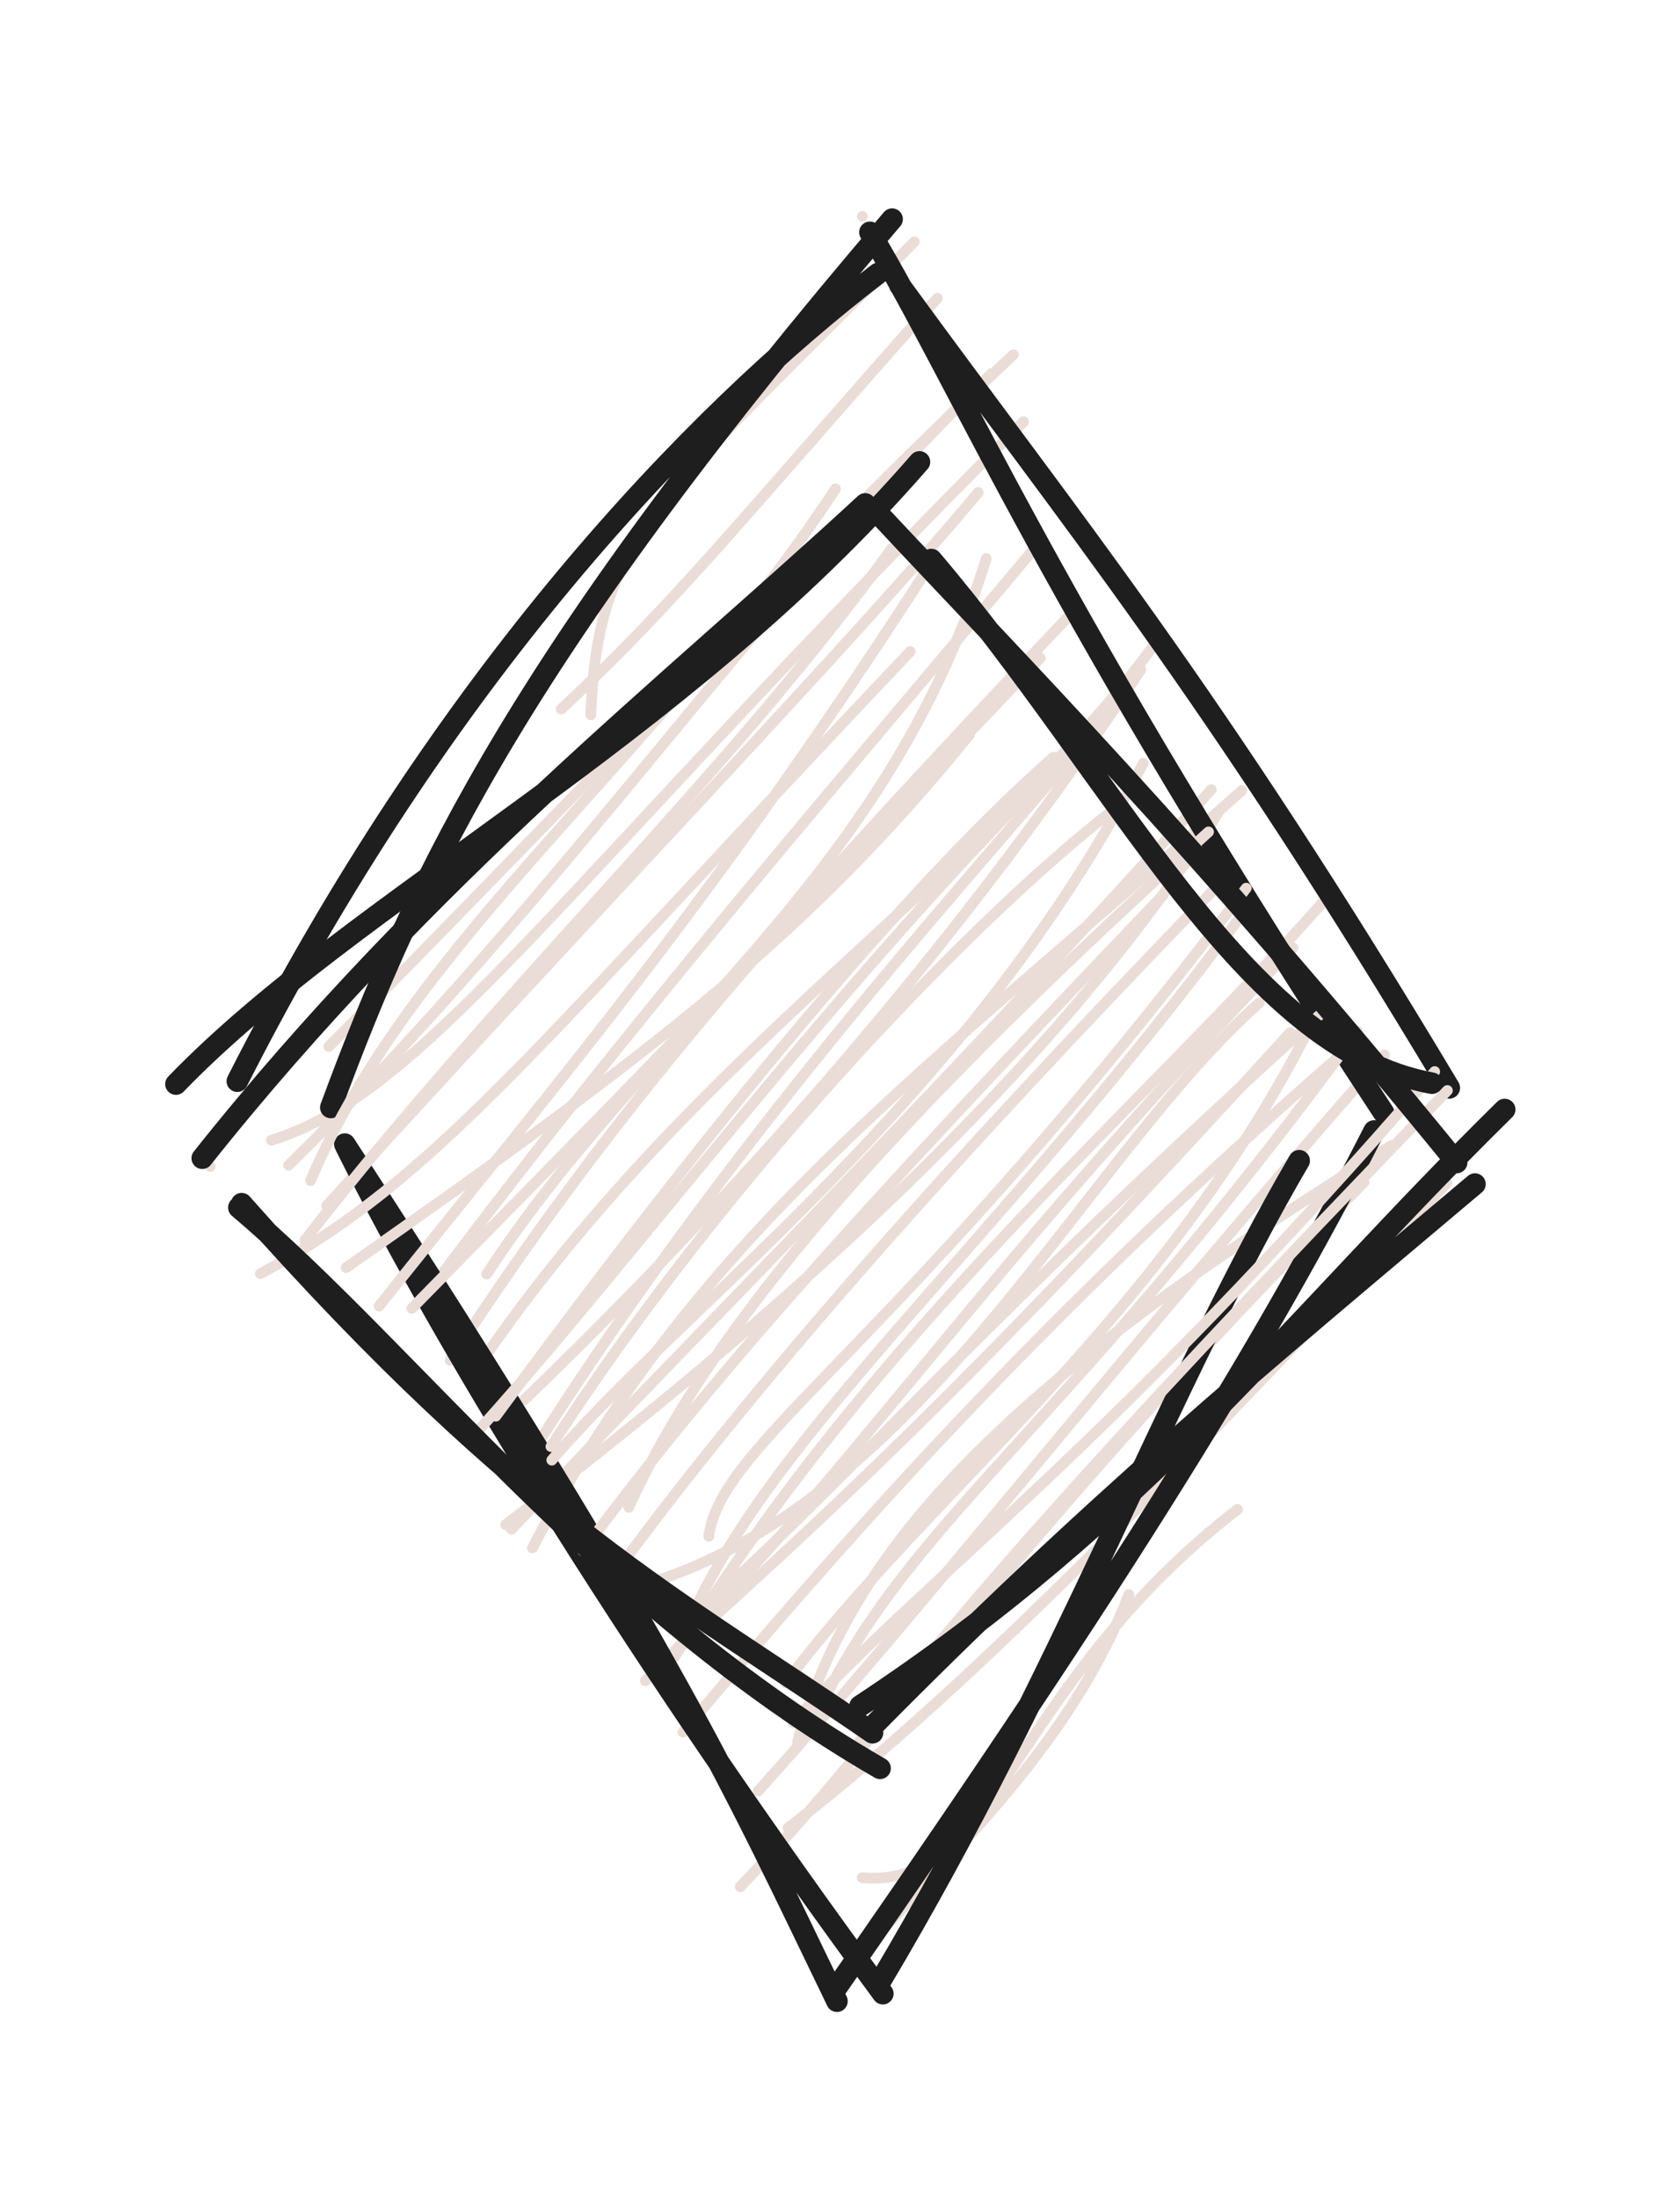 <svg version="1.1" xmlns="http://www.w3.org/2000/svg" viewBox="0 0 78 102" width="234" height="306">
  <!-- svg-source:excalidraw -->
  
  <defs>
    <style class="style-fonts">
      @font-face {
        font-family: "Virgil";
        src: url("https://excalidraw.com/Virgil.woff2");
      }
      @font-face {
        font-family: "Cascadia";
        src: url("https://excalidraw.com/Cascadia.woff2");
      }
    </style>
    
  </defs>
  <g stroke-linecap="round" transform="translate(14.079 10) rotate(0 25 41)"><path d="M25.96 0.04 C25.96 0.04, 25.96 0.04, 25.96 0.04 M25.96 0.04 C25.96 0.04, 25.96 0.04, 25.96 0.04 M13.35 23.17 C13.67 14.81, 16.52 13.23, 28.37 1.22 M11.98 22.9 C17.33 17.93, 20.36 14.05, 29.44 3.84 M1.19 38.56 C10.98 28.7, 24.08 14.76, 32.97 6.46 M-0.68 44.07 C11.99 31.63, 21.67 17.23, 31.96 7.33 M-1.48 42.91 C5.84 40.66, 12.23 30.72, 33.44 9.57 M1.09 45.95 C13.49 32.3, 25.75 19.57, 31.34 12.85 M8.52 49.12 C15.99 37.69, 27.12 30.85, 31.71 15.92 M5.62 50.22 C15.01 37.6, 24.83 26.34, 34.12 15.24 M8.29 53.17 C18.38 38.5, 31.75 30.55, 39.62 19.77 M6.82 53.13 C14.36 41.55, 21.6 33.28, 35.67 18.46 M10.25 54.97 C22.65 43, 31.99 31.48, 38.89 21.07 M10.82 57.1 C20.55 41.82, 31.43 30.28, 37.32 23.16 M10.64 61.83 C18.39 47.02, 28.96 39.71, 43.58 26.68 M9.67 60.96 C21.55 48.48, 28.52 41.75, 42.16 26.64 M9.4 60.75 C19.08 53.39, 34.26 40.91, 42.52 27.65 M14.51 62.96 C22.37 52.25, 33.53 40.29, 42.68 30.87 M17.24 66.89 C26.36 51.91, 38.94 41.4, 47.27 31.94 M15.89 67.99 C26.06 57.77, 30.57 50.03, 45.95 33.98 M16.23 67.57 C25.47 59.36, 32.53 52.55, 45.82 37.92 M17.63 70.38 C26.43 59.89, 35.3 50.14, 48.66 38.52 M22.95 70.82 C25.79 60.42, 35.08 52.77, 50.53 43.15 M21.12 73.11 C29.43 63.88, 37.96 52.84, 50.2 38.95 M20.29 77.55 C27.42 70.15, 32.54 61.78, 49.25 44.86 M22.51 74.82 C31.39 67.99, 41.99 56.81, 53.1 44.89 M25.95 77.13 C32.23 77.68, 32.76 68.23, 43.38 60.04 M26.39 80.1 C30.66 75.44, 35.83 70.54, 38.33 63.99" stroke="#eaddd7" stroke-width="0.5" fill="none"></path><path d="M27.7 3.24 C35.64 14.14, 42.15 21.99, 53.21 40.48 M26.31 0.78 C30.61 7.98, 34.8 18.26, 50.16 41.63 M46.24 43.86 C40.22 54.14, 35.17 67.88, 26.8 81.93 M49.72 42.48 C45.6 50.54, 39.79 60.7, 24.61 82.45 M24.78 82.86 C20.02 73.05, 17.4 66.92, 1.93 43.09 M26.91 82.51 C15.82 67.44, 6.96 53.16, 1.99 43.22 M-3.06 40.17 C6.46 21.41, 18.08 9.27, 26.69 2.69 M1.28 41.39 C5.38 30.3, 10.38 20.01, 27.34 0.17" stroke="#1e1e1e" stroke-width="1" fill="none"></path></g><g stroke-linecap="round" transform="translate(10 23.864) rotate(0 29 29)"><path d="M-0.24 30.27 C-0.24 30.27, -0.24 30.27, -0.24 30.27 M-0.24 30.27 C-0.24 30.27, -0.24 30.27, -0.24 30.27 M4.42 30.92 C9.15 19.72, 20.6 11.29, 28.79 -1.18 M4.15 33.69 C13.35 21.85, 23.69 12.27, 31.41 1.58 M2.09 35.24 C10.37 30.77, 14.56 25.02, 32.26 6.37 M7.6 36.74 C16.33 25.81, 23.07 18, 33.13 2.43 M6.07 34.96 C20.66 24.74, 27.56 19.39, 35.01 10.23 M9.12 36.85 C14.84 31.01, 21.47 24.39, 38.3 6.67 M11.93 42.82 C18.4 35.78, 29.48 20.93, 39.59 11.11 M13.02 41.85 C21.57 30.22, 31.47 17.81, 38.91 11.27 M15.62 43.89 C21.88 36.56, 34.86 27.32, 43.08 11.55 M15.58 43.26 C24.06 30.13, 35.83 18.2, 41.77 13.66 M17.06 48.1 C22.96 40.18, 29.34 32.98, 44.02 17.65 M19.19 46.08 C22.68 38.44, 29.92 29.38, 46.11 14.74 M22.91 47.42 C23.48 43.03, 31.6 38.75, 47.86 17.35 M22.04 51.28 C26.17 42.24, 36.04 34.18, 47.82 18.37 M20.71 49.41 C33.2 45.14, 40.56 29.67, 48.47 22.67 M22.92 50.52 C29.96 44.18, 35.77 37.18, 51.68 22.86 M26.48 54.22 C33.04 45.45, 44.08 37.26, 50.99 23.45 M27.59 56.42 C31.92 46.7, 38.75 43.43, 53.03 23.99 M26.81 56.07 C33.35 48.99, 41.29 43.56, 56.61 25.86 M29.61 57.32 C33.98 51.74, 39.1 45.47, 57.2 26.74" stroke="#eaddd7" stroke-width="0.5" fill="none"></path><path d="M33.24 2.1 C41.91 12.29, 47.69 24.79, 56.48 26.4 M30.78 -0.03 C36.99 6.62, 45.53 15.24, 57.63 30.08 M59.86 27.62 C49.91 37.4, 43.43 46.38, 29.93 55.3 M58.48 31.08 C48.49 39.5, 40.63 45.99, 30.45 56.31 M30.86 58.19 C17.74 50.6, 9.1 38.95, 1.09 32.17 M30.51 56.54 C21.69 50.46, 14.4 46.87, 1.22 31.99 M-1.83 26.44 C6.47 17.84, 21.4 10.55, 32.69 -2.43 M-0.61 29.88 C9.87 16.7, 21.2 7.82, 30.17 -0.48" stroke="#1e1e1e" stroke-width="1" fill="none"></path></g></svg>